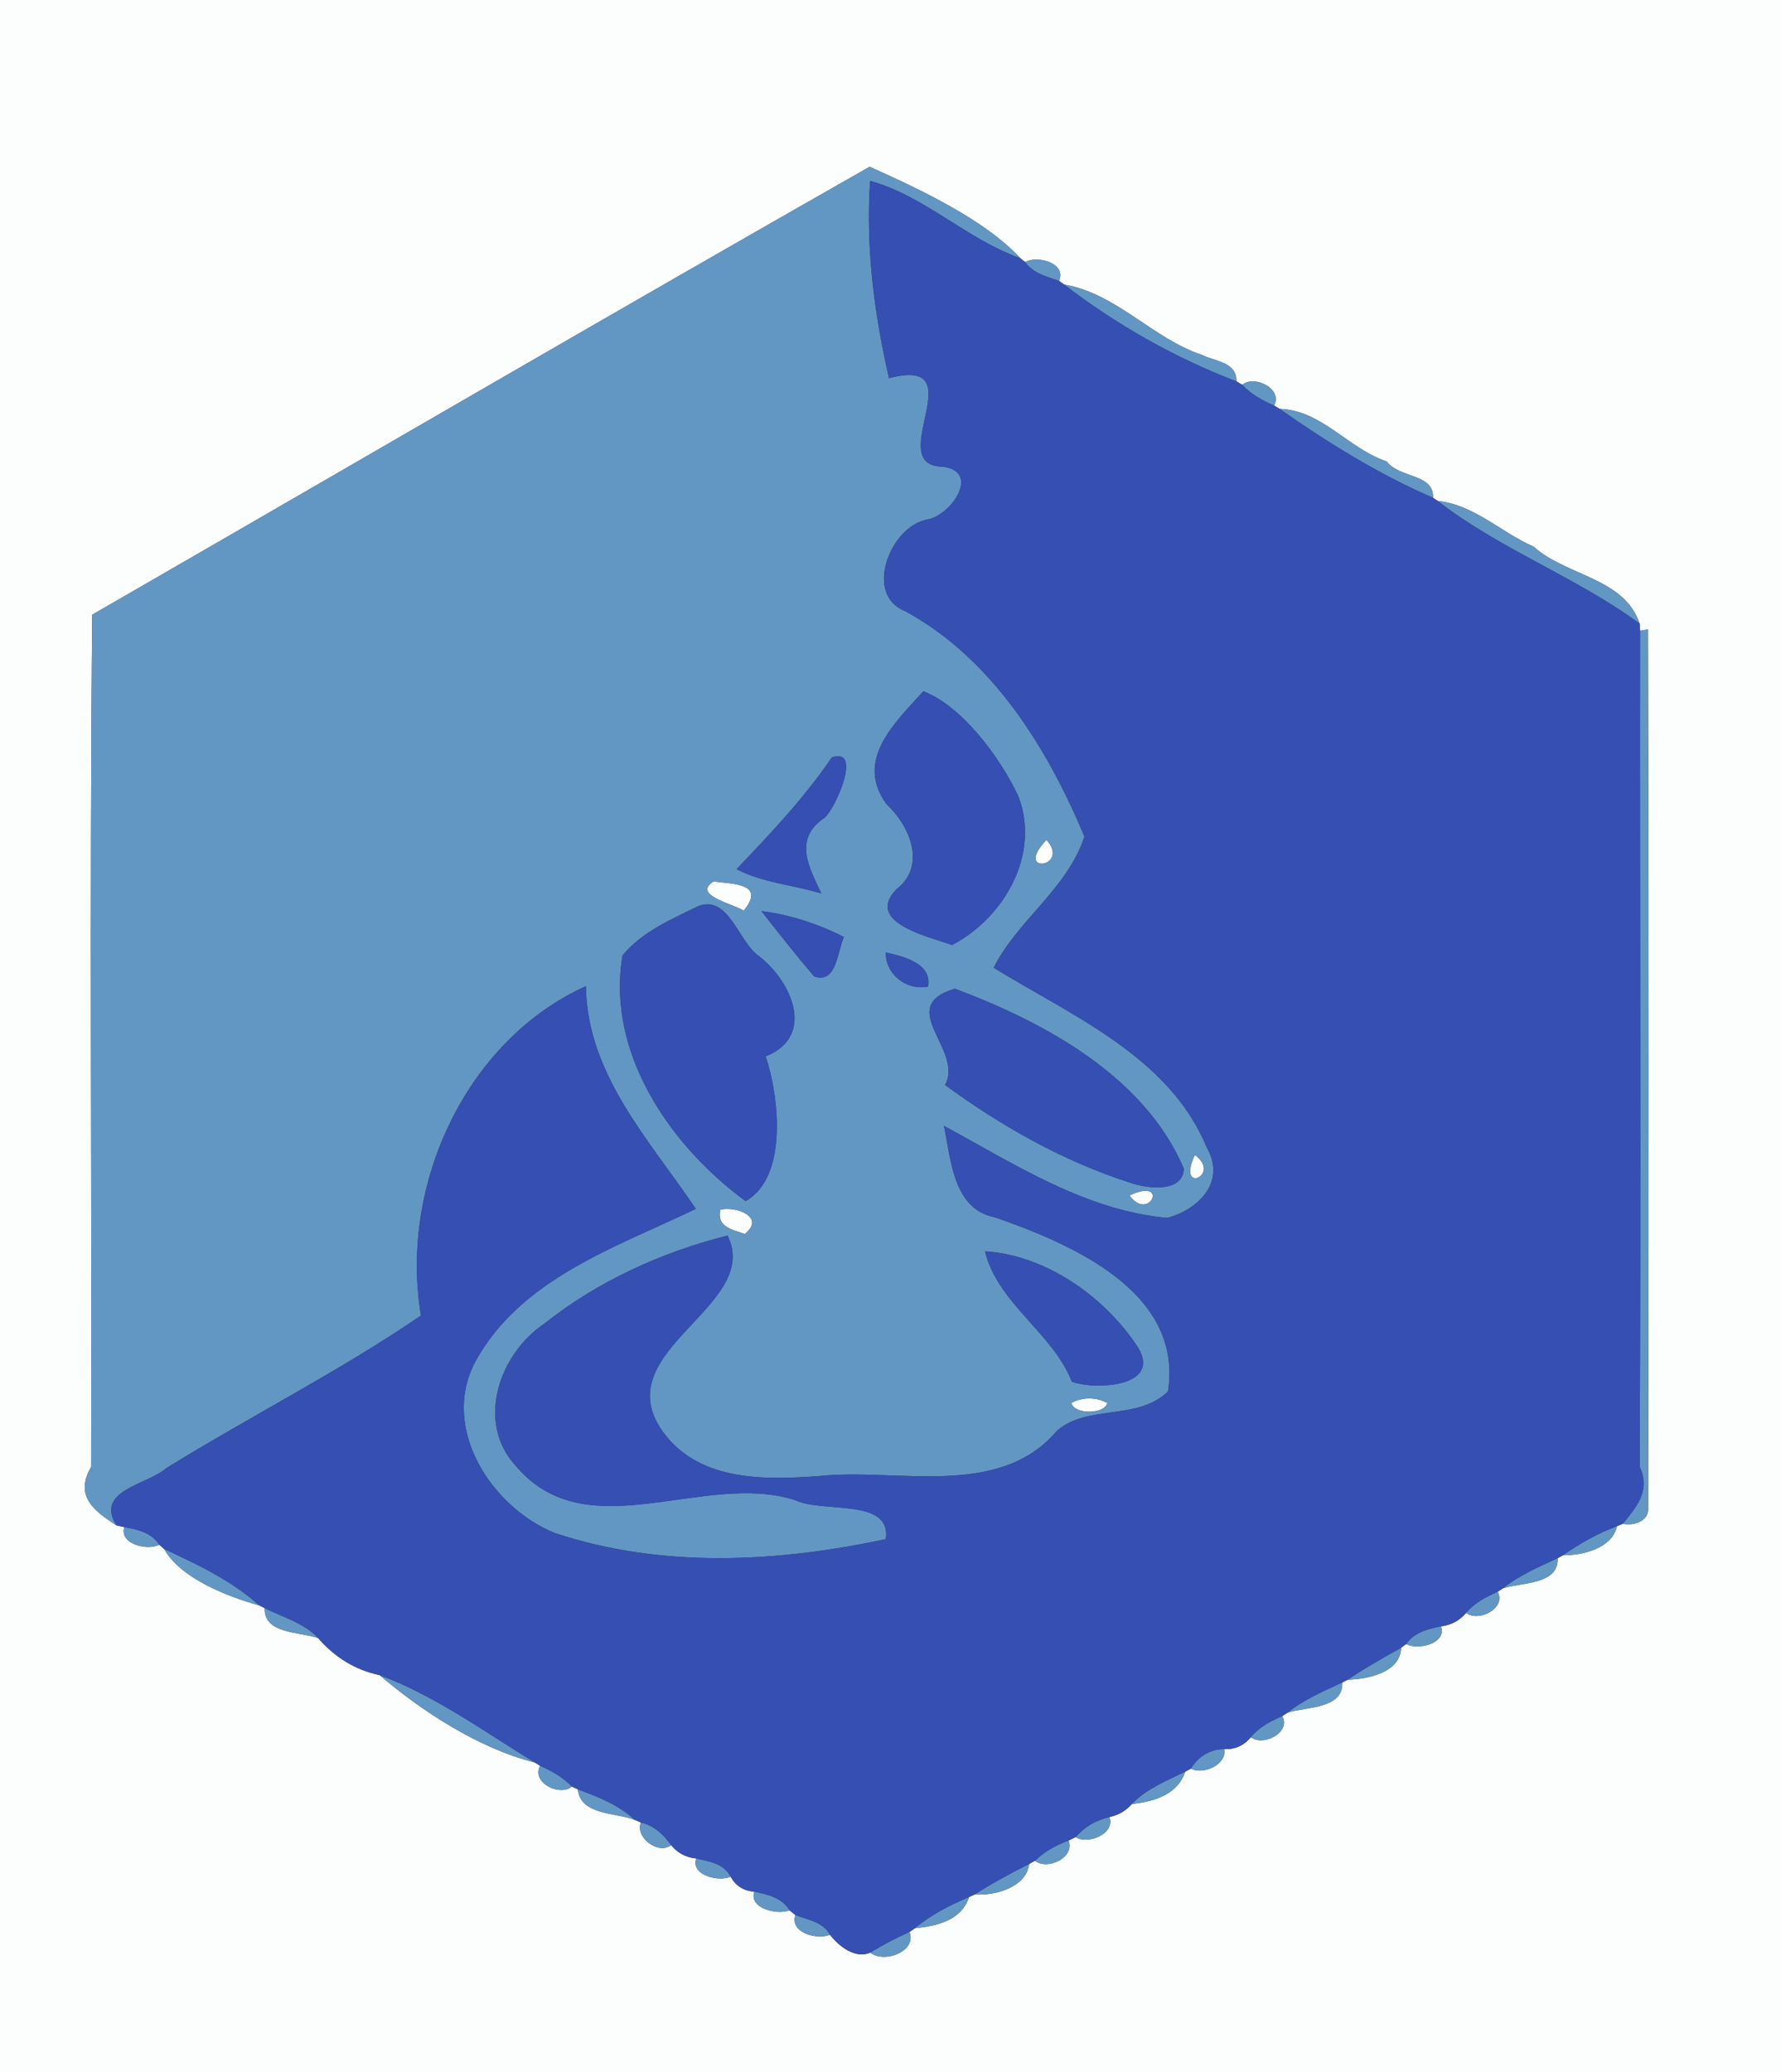 <?xml version="1.0" encoding="UTF-8" ?>
<!DOCTYPE svg PUBLIC "-//W3C//DTD SVG 1.1//EN" "http://www.w3.org/Graphics/SVG/1.1/DTD/svg11.dtd">
<svg width="215pt" height="250pt" viewBox="0 0 215 250" version="1.1" xmlns="http://www.w3.org/2000/svg">
<rect x="0" y="0" width="215" height="250" fill="#333333" stroke="none"/>
<g id="#fcfefeff">
<path fill="#fcfefe" opacity="1.00" d=" M 0.00 0.00 L 215.00 0.00 L 215.00 250.00 L 0.00 250.00 L 0.00 0.00 M 11.13 74.17 C 10.81 108.44 11.09 142.73 11.00 177.01 C 8.80 180.72 11.80 182.54 14.06 184.05 L 15.01 184.26 C 14.37 186.33 17.84 187.12 19.23 186.38 L 19.82 186.90 C 21.76 190.39 27.33 192.60 31.31 193.71 L 31.95 194.03 C 31.86 197.19 36.19 196.86 38.41 197.65 C 40.37 199.92 42.87 201.50 45.82 202.11 C 50.73 206.31 57.73 210.96 64.55 212.65 L 65.20 213.06 C 64.10 215.07 67.57 216.80 69.04 215.56 L 69.76 215.90 C 70.06 219.03 74.30 218.68 76.63 219.58 L 77.37 219.90 C 76.66 221.69 79.45 223.82 81.02 222.63 C 81.80 223.58 82.81 224.12 84.05 224.24 C 83.36 226.29 86.80 227.09 88.19 226.43 C 88.82 227.54 89.77 228.15 91.05 228.24 C 90.40 230.33 93.88 231.06 95.31 230.49 L 96.02 231.07 C 95.29 233.21 98.71 234.10 100.19 233.43 C 101.24 234.82 103.27 236.40 105.06 235.59 C 106.70 236.94 110.70 235.47 109.79 233.11 L 110.43 232.66 C 113.07 232.39 116.03 231.75 116.99 228.89 L 117.66 228.58 C 120.13 228.75 123.88 227.73 124.24 224.90 L 124.95 224.51 C 126.44 225.72 129.79 224.11 129.00 222.07 L 129.86 221.65 C 131.33 222.64 134.68 221.22 133.93 219.24 C 135.01 219.01 135.91 218.49 136.63 217.67 C 139.28 217.37 142.13 216.58 143.08 213.76 L 143.77 213.39 C 145.21 214.21 148.18 212.88 147.77 211.05 C 149.09 211.10 150.17 210.61 151.00 209.60 C 152.48 210.77 155.88 209.04 154.79 207.06 L 155.43 206.64 C 157.70 205.91 162.16 206.23 162.04 203.00 L 162.69 202.67 C 165.11 202.61 169.08 201.79 169.13 198.82 L 169.76 198.36 C 171.15 199.15 174.68 198.31 173.95 196.23 C 175.18 196.08 176.19 195.54 176.99 194.60 C 178.47 195.77 181.88 194.04 180.79 192.06 L 181.43 191.64 C 183.70 190.91 188.17 191.23 188.04 188.00 L 188.67 187.66 C 191.06 187.67 194.64 186.81 195.19 184.15 L 195.91 183.85 C 197.19 184.13 199.09 183.55 198.96 181.95 C 199.02 146.62 199.05 111.28 198.94 75.94 L 197.99 76.11 L 197.93 75.24 C 196.07 69.69 189.05 69.51 185.13 65.95 C 181.19 64.25 177.99 60.91 173.55 60.44 L 172.99 60.06 C 173.14 57.13 168.93 57.73 167.40 55.68 C 162.73 54.12 159.61 49.51 154.46 49.33 L 153.80 48.93 C 154.89 46.92 151.44 45.21 149.96 46.43 L 149.26 46.02 C 149.31 43.67 146.71 43.63 145.11 42.83 C 139.12 40.83 134.80 35.42 128.46 34.33 L 127.84 33.89 C 128.80 31.75 125.18 30.77 123.76 31.63 L 123.16 31.15 C 118.88 26.52 111.25 22.94 104.98 20.12 C 73.63 37.94 42.40 56.16 11.13 74.17 Z" />
<path fill="#fcfefe" opacity="1.00" d=" M 126.33 101.33 C 129.33 104.68 122.21 105.63 126.33 101.33 Z" />
<path fill="#fcfefe" opacity="1.00" d=" M 86.13 106.36 C 88.70 106.67 92.44 106.64 89.78 109.88 C 88.49 109.04 83.53 108.02 86.13 106.36 Z" />
<path fill="#fcfefe" opacity="1.00" d=" M 144.24 139.35 C 147.57 141.78 141.95 144.22 144.24 139.35 Z" />
<path fill="#fcfefe" opacity="1.00" d=" M 136.35 144.24 C 141.22 141.95 138.78 147.57 136.35 144.24 Z" />
<path fill="#fcfefe" opacity="1.00" d=" M 86.97 145.95 C 88.90 145.51 92.45 146.86 89.91 148.89 C 88.43 148.38 86.44 148.03 86.97 145.95 Z" />
<path fill="#fcfefe" opacity="1.00" d=" M 129.34 169.28 C 130.60 168.55 132.39 168.55 133.66 169.28 C 133.41 170.68 129.59 170.68 129.34 169.28 Z" />
</g>
<g id="#6297c4ff">
<path fill="#6297c4" opacity="1.00" d=" M 11.13 74.17 C 42.40 56.16 73.63 37.94 104.98 20.12 C 111.25 22.94 118.88 26.52 123.16 31.15 C 116.71 28.87 111.57 23.61 105.04 21.83 C 104.50 29.84 105.53 37.84 107.32 45.63 C 117.91 42.84 106.43 56.25 113.83 56.31 C 118.46 56.90 114.80 62.29 111.82 62.71 C 107.43 63.62 104.25 71.79 109.28 73.74 C 119.82 79.49 126.45 90.28 130.91 100.93 C 128.88 107.23 122.75 111.11 119.96 116.77 C 129.39 122.56 141.14 127.49 145.66 138.41 C 148.14 142.71 144.49 146.01 140.90 146.95 C 131.01 146.04 122.45 140.45 113.95 135.84 C 114.81 139.89 115.06 145.92 120.10 146.87 C 129.46 150.14 142.85 155.89 141.00 167.89 C 137.27 171.48 131.33 169.41 127.61 172.62 C 120.60 180.89 108.37 177.11 99.00 178.09 C 92.15 178.60 84.01 178.79 79.71 172.30 C 73.61 162.82 91.98 157.55 87.83 149.08 C 79.91 151.07 72.11 154.61 65.73 159.70 C 60.28 163.33 57.43 171.54 62.21 176.80 C 70.81 187.09 84.83 177.45 96.00 181.00 C 99.32 182.61 107.66 180.68 106.93 185.71 C 93.77 188.52 79.91 189.26 66.97 184.97 C 59.30 181.85 53.14 172.33 57.36 164.33 C 62.82 154.31 74.31 150.50 84.00 145.86 C 78.42 137.58 70.85 129.61 70.73 118.99 C 56.31 125.49 48.17 142.95 50.82 158.73 C 40.97 165.46 30.25 170.86 20.10 177.13 C 17.76 179.17 11.41 179.82 14.06 184.05 C 11.80 182.54 8.80 180.72 11.00 177.01 C 11.09 142.73 10.81 108.44 11.13 74.17 M 111.46 83.41 C 108.16 87.10 103.10 91.65 107.01 97.01 C 109.78 99.59 111.92 104.40 108.25 107.27 C 104.29 111.27 112.08 113.01 114.93 114.02 C 121.22 110.75 125.63 103.07 122.93 96.07 C 120.63 91.15 115.93 85.07 111.46 83.41 M 100.42 91.39 C 97.07 96.30 93.00 100.60 88.92 104.87 C 92.08 106.52 95.76 106.77 99.15 107.80 C 97.66 104.65 95.70 101.19 99.58 98.64 C 101.02 97.25 104.06 90.11 100.42 91.39 M 126.33 101.33 C 122.21 105.63 129.33 104.68 126.33 101.33 M 86.13 106.36 C 83.53 108.02 88.49 109.04 89.78 109.88 C 92.44 106.64 88.70 106.67 86.13 106.36 M 84.32 109.32 C 81.06 110.92 77.52 112.41 75.15 115.28 C 73.15 127.14 81.05 138.38 90.01 144.92 C 95.24 141.96 93.98 132.02 92.43 127.46 C 98.46 125.06 95.65 118.50 91.62 115.36 C 89.15 113.69 88.00 107.96 84.32 109.32 M 91.92 109.93 C 93.99 112.59 96.09 115.23 98.28 117.81 C 101.00 118.77 101.08 114.79 101.87 113.06 C 98.78 111.47 95.37 110.38 91.92 109.93 M 106.94 114.92 C 106.86 117.57 109.48 119.57 112.04 119.03 C 112.51 116.21 109.04 115.40 106.94 114.92 M 115.28 119.30 C 107.92 121.46 116.40 126.65 114.09 130.92 C 120.90 135.87 128.28 140.08 136.31 142.66 C 138.46 143.44 142.78 143.96 142.91 141.02 C 138.17 129.80 125.86 123.25 115.28 119.30 M 144.24 139.35 C 141.95 144.22 147.57 141.78 144.24 139.35 M 136.35 144.24 C 138.78 147.57 141.22 141.95 136.35 144.24 M 86.97 145.95 C 86.44 148.03 88.43 148.38 89.91 148.89 C 92.45 146.86 88.90 145.51 86.97 145.95 M 118.91 150.98 C 120.43 157.26 127.07 160.79 129.40 166.72 C 132.38 167.75 140.18 167.30 137.41 162.63 C 133.42 156.48 126.25 151.44 118.91 150.98 M 129.34 169.28 C 129.59 170.68 133.41 170.68 133.66 169.28 C 132.39 168.55 130.60 168.55 129.34 169.28 Z" />
<path fill="#6297c4" opacity="1.00" d=" M 123.76 31.63 C 125.18 30.77 128.80 31.75 127.84 33.89 C 126.36 33.38 124.72 32.98 123.76 31.63 Z" />
<path fill="#6297c4" opacity="1.00" d=" M 128.46 34.33 C 134.80 35.42 139.12 40.83 145.11 42.83 C 146.71 43.63 149.31 43.67 149.26 46.02 C 141.81 43.16 134.78 39.19 128.46 34.33 Z" />
<path fill="#6297c4" opacity="1.00" d=" M 149.96 46.43 C 151.44 45.21 154.89 46.92 153.80 48.93 C 152.38 48.32 151.02 47.57 149.96 46.43 Z" />
<path fill="#6297c4" opacity="1.00" d=" M 154.46 49.33 C 159.61 49.51 162.73 54.12 167.40 55.68 C 168.93 57.73 173.14 57.13 172.99 60.06 C 166.42 57.22 160.31 53.42 154.46 49.33 Z" />
<path fill="#6297c4" opacity="1.00" d=" M 173.55 60.44 C 177.99 60.91 181.19 64.25 185.13 65.95 C 189.05 69.51 196.07 69.69 197.93 75.24 C 190.24 69.61 181.10 66.29 173.55 60.44 Z" />
<path fill="#6297c4" opacity="1.00" d=" M 197.99 76.11 L 198.94 75.94 C 199.05 111.28 199.02 146.62 198.96 181.95 C 199.09 183.55 197.19 184.13 195.91 183.85 C 197.43 181.93 199.33 179.95 197.94 176.99 C 198.10 143.37 197.95 109.74 197.99 76.11 Z" />
<path fill="#6297c4" opacity="1.00" d=" M 15.01 184.26 C 16.60 184.52 18.30 184.94 19.23 186.38 C 17.84 187.12 14.37 186.33 15.01 184.26 Z" />
<path fill="#6297c4" opacity="1.00" d=" M 188.67 187.66 C 190.70 186.24 192.86 185.01 195.19 184.15 C 194.64 186.81 191.06 187.67 188.67 187.66 Z" />
<path fill="#6297c4" opacity="1.00" d=" M 19.82 186.90 C 23.87 188.77 27.95 190.71 31.31 193.71 C 27.33 192.60 21.76 190.39 19.82 186.90 Z" />
<path fill="#6297c4" opacity="1.00" d=" M 181.43 191.64 C 183.42 190.06 185.76 189.06 188.04 188.00 C 188.17 191.23 183.70 190.91 181.43 191.64 Z" />
<path fill="#6297c4" opacity="1.00" d=" M 176.99 194.60 C 177.99 193.40 179.38 192.68 180.79 192.06 C 181.88 194.04 178.47 195.77 176.99 194.60 Z" />
<path fill="#6297c4" opacity="1.00" d=" M 31.95 194.03 C 34.15 195.13 36.68 195.81 38.41 197.65 C 36.19 196.86 31.86 197.19 31.95 194.03 Z" />
<path fill="#6297c4" opacity="1.00" d=" M 169.76 198.36 C 170.71 196.96 172.39 196.54 173.95 196.23 C 174.68 198.31 171.15 199.15 169.76 198.36 Z" />
<path fill="#6297c4" opacity="1.00" d=" M 162.69 202.67 C 164.76 201.27 166.94 200.04 169.13 198.82 C 169.08 201.79 165.11 202.61 162.69 202.67 Z" />
<path fill="#6297c4" opacity="1.00" d=" M 45.82 202.11 C 52.53 204.59 58.45 208.94 64.55 212.65 C 57.73 210.96 50.73 206.31 45.82 202.11 Z" />
<path fill="#6297c4" opacity="1.00" d=" M 155.43 206.64 C 157.42 205.06 159.76 204.06 162.04 203.00 C 162.16 206.23 157.70 205.91 155.43 206.64 Z" />
<path fill="#6297c4" opacity="1.00" d=" M 151.00 209.60 C 151.99 208.39 153.38 207.67 154.79 207.06 C 155.88 209.04 152.48 210.77 151.00 209.60 Z" />
<path fill="#6297c4" opacity="1.00" d=" M 143.77 213.39 C 144.60 211.96 146.10 211.02 147.77 211.05 C 148.18 212.88 145.21 214.21 143.77 213.39 Z" />
<path fill="#6297c4" opacity="1.00" d=" M 65.20 213.06 C 66.61 213.68 67.96 214.44 69.04 215.56 C 67.57 216.80 64.10 215.07 65.20 213.06 Z" />
<path fill="#6297c4" opacity="1.00" d=" M 136.63 217.67 C 138.40 215.82 140.82 214.86 143.08 213.76 C 142.13 216.58 139.28 217.37 136.63 217.67 Z" />
<path fill="#6297c4" opacity="1.00" d=" M 69.76 215.90 C 72.21 216.80 74.68 217.77 76.63 219.58 C 74.30 218.68 70.06 219.03 69.76 215.90 Z" />
<path fill="#6297c4" opacity="1.00" d=" M 129.86 221.65 C 130.92 220.41 132.35 219.60 133.93 219.24 C 134.68 221.22 131.33 222.64 129.86 221.65 Z" />
<path fill="#6297c4" opacity="1.00" d=" M 77.37 219.90 C 78.93 220.25 80.12 221.36 81.02 222.63 C 79.45 223.82 76.66 221.69 77.37 219.90 Z" />
<path fill="#6297c4" opacity="1.00" d=" M 124.95 224.51 C 126.09 223.38 127.51 222.62 129.00 222.07 C 129.79 224.11 126.44 225.72 124.95 224.51 Z" />
<path fill="#6297c4" opacity="1.00" d=" M 84.05 224.24 C 85.59 224.58 87.42 224.85 88.19 226.43 C 86.80 227.09 83.36 226.29 84.05 224.24 Z" />
<path fill="#6297c4" opacity="1.00" d=" M 117.66 228.58 C 119.78 227.23 121.99 226.02 124.24 224.90 C 123.88 227.73 120.13 228.75 117.66 228.58 Z" />
<path fill="#6297c4" opacity="1.00" d=" M 91.05 228.24 C 92.65 228.57 94.41 228.97 95.31 230.49 C 93.88 231.06 90.40 230.33 91.05 228.24 Z" />
<path fill="#6297c4" opacity="1.00" d=" M 110.43 232.66 C 112.38 231.04 114.65 229.86 116.99 228.89 C 116.03 231.75 113.07 232.39 110.43 232.66 Z" />
<path fill="#6297c4" opacity="1.00" d=" M 96.02 231.07 C 97.52 231.62 99.34 231.90 100.19 233.43 C 98.71 234.10 95.29 233.21 96.02 231.07 Z" />
<path fill="#6297c4" opacity="1.00" d=" M 105.06 235.59 C 106.58 234.66 108.16 233.83 109.79 233.11 C 110.70 235.47 106.70 236.94 105.06 235.59 Z" />
</g>
<g id="#354fb2ff">
<path fill="#354fb2" opacity="1.00" d=" M 105.04 21.83 C 111.57 23.61 116.71 28.87 123.16 31.15 L 123.76 31.63 C 124.72 32.98 126.36 33.38 127.84 33.89 L 128.46 34.33 C 134.78 39.19 141.81 43.16 149.26 46.02 L 149.96 46.43 C 151.02 47.57 152.38 48.32 153.80 48.93 L 154.46 49.33 C 160.31 53.42 166.42 57.22 172.99 60.06 L 173.55 60.44 C 181.10 66.29 190.24 69.61 197.93 75.24 L 197.99 76.11 C 197.95 109.74 198.10 143.37 197.94 176.99 C 199.33 179.95 197.43 181.93 195.91 183.85 L 195.19 184.15 C 192.86 185.01 190.70 186.24 188.67 187.66 L 188.04 188.00 C 185.76 189.06 183.42 190.06 181.43 191.64 L 180.79 192.06 C 179.38 192.68 177.99 193.40 176.99 194.60 C 176.19 195.54 175.18 196.08 173.95 196.23 C 172.39 196.54 170.71 196.96 169.76 198.36 L 169.13 198.82 C 166.94 200.04 164.76 201.27 162.69 202.67 L 162.04 203.00 C 159.76 204.06 157.42 205.06 155.43 206.64 L 154.79 207.06 C 153.38 207.67 151.99 208.39 151.00 209.60 C 150.17 210.61 149.09 211.10 147.77 211.05 C 146.10 211.02 144.60 211.96 143.77 213.39 L 143.08 213.76 C 140.82 214.86 138.40 215.82 136.63 217.67 C 135.91 218.49 135.01 219.01 133.93 219.24 C 132.35 219.60 130.92 220.41 129.86 221.65 L 129.00 222.07 C 127.51 222.62 126.09 223.38 124.95 224.51 L 124.24 224.90 C 121.99 226.02 119.78 227.23 117.66 228.58 L 116.99 228.89 C 114.65 229.86 112.38 231.04 110.43 232.66 L 109.79 233.11 C 108.16 233.83 106.58 234.66 105.06 235.59 C 103.27 236.40 101.24 234.82 100.19 233.43 C 99.34 231.90 97.52 231.62 96.02 231.07 L 95.31 230.49 C 94.41 228.97 92.65 228.57 91.05 228.24 C 89.77 228.15 88.82 227.54 88.19 226.43 C 87.42 224.85 85.59 224.58 84.05 224.24 C 82.81 224.12 81.80 223.58 81.02 222.63 C 80.12 221.36 78.93 220.25 77.37 219.90 L 76.63 219.58 C 74.68 217.77 72.21 216.80 69.76 215.90 L 69.04 215.56 C 67.96 214.44 66.61 213.68 65.20 213.06 L 64.55 212.65 C 58.45 208.94 52.53 204.59 45.82 202.11 C 42.87 201.50 40.37 199.92 38.41 197.65 C 36.68 195.81 34.15 195.13 31.95 194.03 L 31.31 193.71 C 27.95 190.71 23.87 188.77 19.82 186.90 L 19.23 186.38 C 18.30 184.94 16.60 184.52 15.01 184.26 L 14.06 184.05 C 11.41 179.82 17.76 179.17 20.10 177.13 C 30.25 170.86 40.97 165.46 50.82 158.73 C 48.17 142.95 56.31 125.49 70.73 118.99 C 70.85 129.61 78.42 137.58 84.00 145.86 C 74.31 150.50 62.82 154.31 57.36 164.33 C 53.14 172.33 59.30 181.85 66.97 184.97 C 79.91 189.26 93.77 188.52 106.93 185.71 C 107.66 180.68 99.32 182.61 96.00 181.00 C 84.83 177.45 70.81 187.09 62.21 176.80 C 57.43 171.54 60.28 163.33 65.73 159.70 C 72.11 154.61 79.91 151.07 87.83 149.08 C 91.98 157.55 73.61 162.82 79.71 172.30 C 84.01 178.79 92.15 178.60 99.00 178.09 C 108.37 177.11 120.60 180.89 127.61 172.62 C 131.33 169.41 137.27 171.48 141.00 167.89 C 142.85 155.89 129.46 150.14 120.10 146.87 C 115.06 145.92 114.81 139.89 113.95 135.84 C 122.45 140.45 131.01 146.04 140.90 146.95 C 144.49 146.01 148.14 142.71 145.66 138.41 C 141.14 127.49 129.39 122.56 119.96 116.77 C 122.75 111.11 128.88 107.23 130.91 100.93 C 126.45 90.28 119.82 79.49 109.28 73.74 C 104.25 71.79 107.43 63.62 111.82 62.71 C 114.80 62.29 118.46 56.90 113.83 56.31 C 106.43 56.25 117.91 42.84 107.32 45.63 C 105.53 37.84 104.50 29.84 105.04 21.83 Z" />
<path fill="#354fb2" opacity="1.00" d=" M 111.46 83.41 C 115.93 85.07 120.63 91.15 122.93 96.07 C 125.63 103.07 121.22 110.75 114.93 114.02 C 112.08 113.01 104.29 111.27 108.25 107.27 C 111.92 104.40 109.78 99.59 107.01 97.01 C 103.10 91.65 108.16 87.10 111.46 83.41 Z" />
<path fill="#354fb2" opacity="1.00" d=" M 100.42 91.39 C 104.06 90.11 101.02 97.25 99.58 98.64 C 95.70 101.19 97.66 104.65 99.15 107.80 C 95.76 106.77 92.08 106.52 88.92 104.87 C 93.00 100.60 97.07 96.30 100.42 91.39 Z" />
<path fill="#354fb2" opacity="1.00" d=" M 84.32 109.32 C 88.00 107.96 89.15 113.69 91.62 115.36 C 95.65 118.50 98.46 125.06 92.43 127.46 C 93.98 132.02 95.24 141.96 90.01 144.92 C 81.05 138.38 73.15 127.14 75.15 115.28 C 77.52 112.41 81.06 110.92 84.32 109.32 Z" />
<path fill="#354fb2" opacity="1.00" d=" M 91.92 109.93 C 95.37 110.38 98.78 111.47 101.87 113.06 C 101.08 114.79 101.00 118.77 98.28 117.81 C 96.09 115.23 93.99 112.59 91.92 109.93 Z" />
<path fill="#354fb2" opacity="1.00" d=" M 106.94 114.92 C 109.04 115.40 112.51 116.21 112.04 119.03 C 109.48 119.57 106.86 117.57 106.94 114.92 Z" />
<path fill="#354fb2" opacity="1.00" d=" M 115.28 119.30 C 125.86 123.25 138.17 129.80 142.91 141.02 C 142.78 143.96 138.46 143.44 136.31 142.66 C 128.28 140.08 120.90 135.87 114.09 130.92 C 116.40 126.65 107.92 121.46 115.28 119.30 Z" />
<path fill="#354fb2" opacity="1.00" d=" M 118.91 150.98 C 126.25 151.44 133.42 156.48 137.41 162.63 C 140.18 167.30 132.38 167.75 129.40 166.72 C 127.07 160.79 120.43 157.26 118.91 150.98 Z" />
</g>
</svg>
